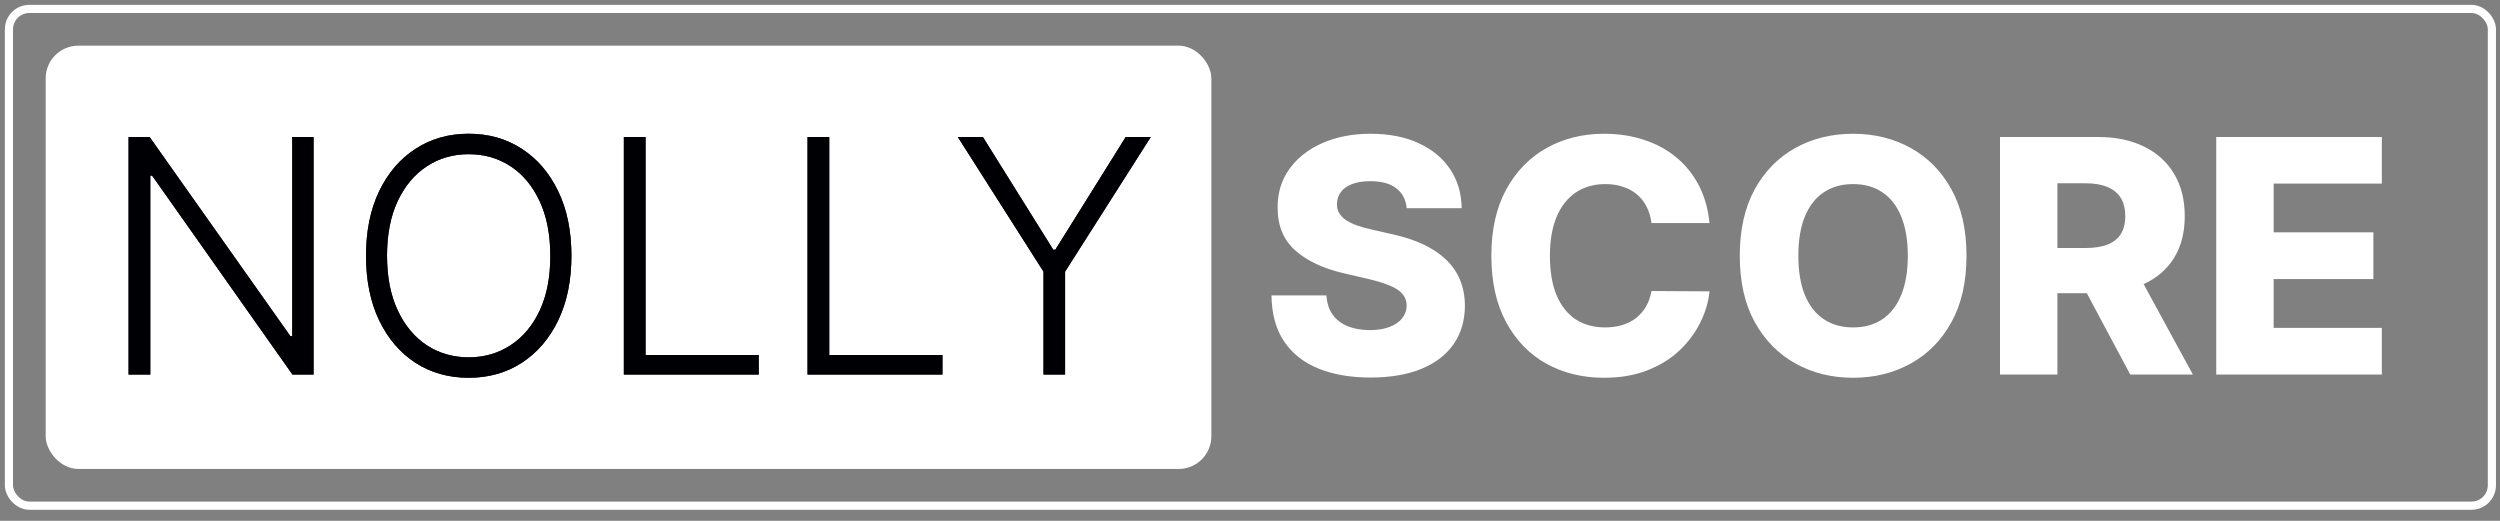 <svg width="192" height="40" viewBox="0 0 192 40" fill="none" xmlns="http://www.w3.org/2000/svg">
<rect x="0" y="0" width="192" height="40" fill="#808080" stroke="none"/>
<rect x="0.686" y="0.686" width="190.691" height="38.151" rx="1.567" stroke="white" stroke-width="0.627"/>
<rect x="3.508" y="3.508" width="89.524" height="32.508" rx="2.508" fill="white"/>
<path d="M24.081 10.522V28.762H22.46L11.684 13.488H11.541V28.762H9.876V10.522H11.488L22.3 25.814H22.442V10.522H24.081ZM43.884 19.642C43.884 21.542 43.546 23.195 42.869 24.602C42.192 26.004 41.26 27.09 40.072 27.862C38.891 28.628 37.531 29.011 35.993 29.011C34.456 29.011 33.093 28.628 31.905 27.862C30.724 27.09 29.795 26.004 29.118 24.602C28.447 23.195 28.111 21.542 28.111 19.642C28.111 17.742 28.447 16.091 29.118 14.69C29.795 13.283 30.727 12.196 31.914 11.43C33.102 10.658 34.462 10.272 35.993 10.272C37.531 10.272 38.891 10.658 40.072 11.43C41.26 12.196 42.192 13.283 42.869 14.69C43.546 16.091 43.884 17.742 43.884 19.642ZM42.263 19.642C42.263 18.009 41.99 16.611 41.444 15.447C40.898 14.277 40.153 13.384 39.209 12.766C38.264 12.149 37.193 11.84 35.993 11.84C34.8 11.84 33.731 12.149 32.787 12.766C31.843 13.384 31.095 14.274 30.543 15.438C29.997 16.602 29.723 18.003 29.723 19.642C29.723 21.274 29.997 22.673 30.543 23.837C31.089 25 31.834 25.894 32.778 26.517C33.722 27.135 34.794 27.444 35.993 27.444C37.193 27.444 38.264 27.135 39.209 26.517C40.158 25.9 40.907 25.009 41.453 23.846C41.999 22.676 42.269 21.274 42.263 19.642ZM47.912 28.762V10.522H49.578V27.265H58.27V28.762H47.912ZM62.02 28.762V10.522H63.685V27.265H72.378V28.762H62.02ZM73.56 10.522H75.484L80.89 19.179H81.05L86.456 10.522H88.38L81.798 20.862V28.762H80.142V20.862L73.56 10.522Z" fill="#00000E"/>
<path d="M24.081 10.522V28.762H22.46L11.684 13.488H11.541V28.762H9.876V10.522H11.488L22.3 25.814H22.442V10.522H24.081ZM43.884 19.642C43.884 21.542 43.546 23.195 42.869 24.602C42.192 26.004 41.26 27.09 40.072 27.862C38.891 28.628 37.531 29.011 35.993 29.011C34.456 29.011 33.093 28.628 31.905 27.862C30.724 27.09 29.795 26.004 29.118 24.602C28.447 23.195 28.111 21.542 28.111 19.642C28.111 17.742 28.447 16.091 29.118 14.69C29.795 13.283 30.727 12.196 31.914 11.43C33.102 10.658 34.462 10.272 35.993 10.272C37.531 10.272 38.891 10.658 40.072 11.43C41.26 12.196 42.192 13.283 42.869 14.69C43.546 16.091 43.884 17.742 43.884 19.642ZM42.263 19.642C42.263 18.009 41.99 16.611 41.444 15.447C40.898 14.277 40.153 13.384 39.209 12.766C38.264 12.149 37.193 11.84 35.993 11.84C34.8 11.84 33.731 12.149 32.787 12.766C31.843 13.384 31.095 14.274 30.543 15.438C29.997 16.602 29.723 18.003 29.723 19.642C29.723 21.274 29.997 22.673 30.543 23.837C31.089 25 31.834 25.894 32.778 26.517C33.722 27.135 34.794 27.444 35.993 27.444C37.193 27.444 38.264 27.135 39.209 26.517C40.158 25.9 40.907 25.009 41.453 23.846C41.999 22.676 42.269 21.274 42.263 19.642ZM47.912 28.762V10.522H49.578V27.265H58.27V28.762H47.912ZM62.02 28.762V10.522H63.685V27.265H72.378V28.762H62.02ZM73.56 10.522H75.484L80.89 19.179H81.05L86.456 10.522H88.38L81.798 20.862V28.762H80.142V20.862L73.56 10.522Z" fill="black" fill-opacity="0.2"/>
<path d="M24.081 10.522V28.762H22.46L11.684 13.488H11.541V28.762H9.876V10.522H11.488L22.3 25.814H22.442V10.522H24.081ZM43.884 19.642C43.884 21.542 43.546 23.195 42.869 24.602C42.192 26.004 41.26 27.09 40.072 27.862C38.891 28.628 37.531 29.011 35.993 29.011C34.456 29.011 33.093 28.628 31.905 27.862C30.724 27.09 29.795 26.004 29.118 24.602C28.447 23.195 28.111 21.542 28.111 19.642C28.111 17.742 28.447 16.091 29.118 14.69C29.795 13.283 30.727 12.196 31.914 11.43C33.102 10.658 34.462 10.272 35.993 10.272C37.531 10.272 38.891 10.658 40.072 11.43C41.26 12.196 42.192 13.283 42.869 14.69C43.546 16.091 43.884 17.742 43.884 19.642ZM42.263 19.642C42.263 18.009 41.99 16.611 41.444 15.447C40.898 14.277 40.153 13.384 39.209 12.766C38.264 12.149 37.193 11.84 35.993 11.84C34.8 11.84 33.731 12.149 32.787 12.766C31.843 13.384 31.095 14.274 30.543 15.438C29.997 16.602 29.723 18.003 29.723 19.642C29.723 21.274 29.997 22.673 30.543 23.837C31.089 25 31.834 25.894 32.778 26.517C33.722 27.135 34.794 27.444 35.993 27.444C37.193 27.444 38.264 27.135 39.209 26.517C40.158 25.9 40.907 25.009 41.453 23.846C41.999 22.676 42.269 21.274 42.263 19.642ZM47.912 28.762V10.522H49.578V27.265H58.27V28.762H47.912ZM62.02 28.762V10.522H63.685V27.265H72.378V28.762H62.02ZM73.56 10.522H75.484L80.89 19.179H81.05L86.456 10.522H88.38L81.798 20.862V28.762H80.142V20.862L73.56 10.522Z" fill="black" fill-opacity="0.2"/>
<path d="M24.081 10.522V28.762H22.46L11.684 13.488H11.541V28.762H9.876V10.522H11.488L22.3 25.814H22.442V10.522H24.081ZM43.884 19.642C43.884 21.542 43.546 23.195 42.869 24.602C42.192 26.004 41.26 27.09 40.072 27.862C38.891 28.628 37.531 29.011 35.993 29.011C34.456 29.011 33.093 28.628 31.905 27.862C30.724 27.09 29.795 26.004 29.118 24.602C28.447 23.195 28.111 21.542 28.111 19.642C28.111 17.742 28.447 16.091 29.118 14.69C29.795 13.283 30.727 12.196 31.914 11.43C33.102 10.658 34.462 10.272 35.993 10.272C37.531 10.272 38.891 10.658 40.072 11.43C41.26 12.196 42.192 13.283 42.869 14.69C43.546 16.091 43.884 17.742 43.884 19.642ZM42.263 19.642C42.263 18.009 41.99 16.611 41.444 15.447C40.898 14.277 40.153 13.384 39.209 12.766C38.264 12.149 37.193 11.84 35.993 11.84C34.8 11.84 33.731 12.149 32.787 12.766C31.843 13.384 31.095 14.274 30.543 15.438C29.997 16.602 29.723 18.003 29.723 19.642C29.723 21.274 29.997 22.673 30.543 23.837C31.089 25 31.834 25.894 32.778 26.517C33.722 27.135 34.794 27.444 35.993 27.444C37.193 27.444 38.264 27.135 39.209 26.517C40.158 25.9 40.907 25.009 41.453 23.846C41.999 22.676 42.269 21.274 42.263 19.642ZM47.912 28.762V10.522H49.578V27.265H58.27V28.762H47.912ZM62.02 28.762V10.522H63.685V27.265H72.378V28.762H62.02ZM73.56 10.522H75.484L80.89 19.179H81.05L86.456 10.522H88.38L81.798 20.862V28.762H80.142V20.862L73.56 10.522Z" fill="black" fill-opacity="0.2"/>
<path d="M24.081 10.522V28.762H22.46L11.684 13.488H11.541V28.762H9.876V10.522H11.488L22.3 25.814H22.442V10.522H24.081ZM43.884 19.642C43.884 21.542 43.546 23.195 42.869 24.602C42.192 26.004 41.26 27.09 40.072 27.862C38.891 28.628 37.531 29.011 35.993 29.011C34.456 29.011 33.093 28.628 31.905 27.862C30.724 27.09 29.795 26.004 29.118 24.602C28.447 23.195 28.111 21.542 28.111 19.642C28.111 17.742 28.447 16.091 29.118 14.69C29.795 13.283 30.727 12.196 31.914 11.43C33.102 10.658 34.462 10.272 35.993 10.272C37.531 10.272 38.891 10.658 40.072 11.43C41.26 12.196 42.192 13.283 42.869 14.69C43.546 16.091 43.884 17.742 43.884 19.642ZM42.263 19.642C42.263 18.009 41.99 16.611 41.444 15.447C40.898 14.277 40.153 13.384 39.209 12.766C38.264 12.149 37.193 11.84 35.993 11.84C34.8 11.84 33.731 12.149 32.787 12.766C31.843 13.384 31.095 14.274 30.543 15.438C29.997 16.602 29.723 18.003 29.723 19.642C29.723 21.274 29.997 22.673 30.543 23.837C31.089 25 31.834 25.894 32.778 26.517C33.722 27.135 34.794 27.444 35.993 27.444C37.193 27.444 38.264 27.135 39.209 26.517C40.158 25.9 40.907 25.009 41.453 23.846C41.999 22.676 42.269 21.274 42.263 19.642ZM47.912 28.762V10.522H49.578V27.265H58.27V28.762H47.912ZM62.02 28.762V10.522H63.685V27.265H72.378V28.762H62.02ZM73.56 10.522H75.484L80.89 19.179H81.05L86.456 10.522H88.38L81.798 20.862V28.762H80.142V20.862L73.56 10.522Z" fill="black" fill-opacity="0.2"/>
<path d="M24.081 10.522V28.762H22.46L11.684 13.488H11.541V28.762H9.876V10.522H11.488L22.3 25.814H22.442V10.522H24.081ZM43.884 19.642C43.884 21.542 43.546 23.195 42.869 24.602C42.192 26.004 41.26 27.09 40.072 27.862C38.891 28.628 37.531 29.011 35.993 29.011C34.456 29.011 33.093 28.628 31.905 27.862C30.724 27.09 29.795 26.004 29.118 24.602C28.447 23.195 28.111 21.542 28.111 19.642C28.111 17.742 28.447 16.091 29.118 14.69C29.795 13.283 30.727 12.196 31.914 11.43C33.102 10.658 34.462 10.272 35.993 10.272C37.531 10.272 38.891 10.658 40.072 11.43C41.26 12.196 42.192 13.283 42.869 14.69C43.546 16.091 43.884 17.742 43.884 19.642ZM42.263 19.642C42.263 18.009 41.99 16.611 41.444 15.447C40.898 14.277 40.153 13.384 39.209 12.766C38.264 12.149 37.193 11.84 35.993 11.84C34.8 11.84 33.731 12.149 32.787 12.766C31.843 13.384 31.095 14.274 30.543 15.438C29.997 16.602 29.723 18.003 29.723 19.642C29.723 21.274 29.997 22.673 30.543 23.837C31.089 25 31.834 25.894 32.778 26.517C33.722 27.135 34.794 27.444 35.993 27.444C37.193 27.444 38.264 27.135 39.209 26.517C40.158 25.9 40.907 25.009 41.453 23.846C41.999 22.676 42.269 21.274 42.263 19.642ZM47.912 28.762V10.522H49.578V27.265H58.27V28.762H47.912ZM62.02 28.762V10.522H63.685V27.265H72.378V28.762H62.02ZM73.56 10.522H75.484L80.89 19.179H81.05L86.456 10.522H88.38L81.798 20.862V28.762H80.142V20.862L73.56 10.522Z" fill="black" fill-opacity="0.2"/>
<path d="M24.081 10.522V28.762H22.46L11.684 13.488H11.541V28.762H9.876V10.522H11.488L22.3 25.814H22.442V10.522H24.081ZM43.884 19.642C43.884 21.542 43.546 23.195 42.869 24.602C42.192 26.004 41.26 27.09 40.072 27.862C38.891 28.628 37.531 29.011 35.993 29.011C34.456 29.011 33.093 28.628 31.905 27.862C30.724 27.09 29.795 26.004 29.118 24.602C28.447 23.195 28.111 21.542 28.111 19.642C28.111 17.742 28.447 16.091 29.118 14.69C29.795 13.283 30.727 12.196 31.914 11.43C33.102 10.658 34.462 10.272 35.993 10.272C37.531 10.272 38.891 10.658 40.072 11.43C41.26 12.196 42.192 13.283 42.869 14.69C43.546 16.091 43.884 17.742 43.884 19.642ZM42.263 19.642C42.263 18.009 41.99 16.611 41.444 15.447C40.898 14.277 40.153 13.384 39.209 12.766C38.264 12.149 37.193 11.84 35.993 11.84C34.8 11.84 33.731 12.149 32.787 12.766C31.843 13.384 31.095 14.274 30.543 15.438C29.997 16.602 29.723 18.003 29.723 19.642C29.723 21.274 29.997 22.673 30.543 23.837C31.089 25 31.834 25.894 32.778 26.517C33.722 27.135 34.794 27.444 35.993 27.444C37.193 27.444 38.264 27.135 39.209 26.517C40.158 25.9 40.907 25.009 41.453 23.846C41.999 22.676 42.269 21.274 42.263 19.642ZM47.912 28.762V10.522H49.578V27.265H58.27V28.762H47.912ZM62.02 28.762V10.522H63.685V27.265H72.378V28.762H62.02ZM73.56 10.522H75.484L80.89 19.179H81.05L86.456 10.522H88.38L81.798 20.862V28.762H80.142V20.862L73.56 10.522Z" fill="black" fill-opacity="0.2"/>
<path d="M108.034 15.991C107.975 15.338 107.711 14.83 107.241 14.468C106.778 14.1 106.116 13.915 105.255 13.915C104.685 13.915 104.21 13.99 103.83 14.138C103.45 14.287 103.165 14.491 102.975 14.753C102.785 15.008 102.687 15.302 102.681 15.634C102.67 15.908 102.723 16.148 102.842 16.356C102.966 16.564 103.145 16.748 103.376 16.908C103.614 17.062 103.899 17.199 104.231 17.318C104.564 17.436 104.938 17.54 105.353 17.629L106.921 17.986C107.823 18.182 108.619 18.443 109.308 18.769C110.002 19.096 110.584 19.485 111.053 19.936C111.528 20.387 111.888 20.907 112.131 21.495C112.374 22.082 112.499 22.742 112.505 23.472C112.499 24.624 112.208 25.612 111.632 26.438C111.056 27.263 110.228 27.895 109.147 28.335C108.073 28.774 106.775 28.994 105.255 28.994C103.729 28.994 102.399 28.765 101.265 28.308C100.131 27.851 99.25 27.156 98.62 26.224C97.991 25.292 97.667 24.113 97.649 22.688H101.871C101.907 23.276 102.064 23.766 102.343 24.158C102.622 24.549 103.005 24.846 103.492 25.048C103.985 25.25 104.555 25.351 105.202 25.351C105.796 25.351 106.3 25.271 106.716 25.111C107.138 24.95 107.461 24.728 107.687 24.443C107.912 24.158 108.028 23.831 108.034 23.463C108.028 23.119 107.921 22.825 107.714 22.581C107.506 22.332 107.185 22.118 106.752 21.94C106.324 21.756 105.778 21.587 105.113 21.432L103.207 20.987C101.628 20.625 100.384 20.04 99.475 19.233C98.567 18.419 98.115 17.321 98.121 15.937C98.115 14.809 98.418 13.82 99.03 12.971C99.641 12.122 100.488 11.46 101.568 10.985C102.649 10.51 103.881 10.273 105.264 10.273C106.677 10.273 107.904 10.513 108.943 10.994C109.988 11.469 110.798 12.137 111.374 12.998C111.95 13.859 112.244 14.857 112.256 15.991H108.034ZM131.288 17.131H126.835C126.776 16.673 126.654 16.261 126.47 15.893C126.286 15.524 126.043 15.21 125.74 14.949C125.437 14.687 125.078 14.488 124.662 14.352C124.252 14.209 123.798 14.138 123.299 14.138C122.415 14.138 121.652 14.355 121.011 14.788C120.375 15.222 119.885 15.848 119.541 16.668C119.203 17.487 119.033 18.478 119.033 19.642C119.033 20.853 119.206 21.869 119.55 22.688C119.9 23.502 120.39 24.116 121.019 24.532C121.655 24.941 122.406 25.146 123.273 25.146C123.76 25.146 124.202 25.084 124.6 24.959C125.004 24.834 125.357 24.653 125.66 24.416C125.968 24.172 126.221 23.879 126.417 23.534C126.619 23.184 126.758 22.789 126.835 22.35L131.288 22.376C131.211 23.184 130.977 23.98 130.585 24.763C130.199 25.547 129.667 26.262 128.991 26.91C128.314 27.551 127.488 28.062 126.515 28.442C125.547 28.822 124.437 29.012 123.184 29.012C121.533 29.012 120.055 28.649 118.748 27.925C117.448 27.195 116.421 26.132 115.667 24.737C114.913 23.341 114.536 21.643 114.536 19.642C114.536 17.635 114.919 15.934 115.685 14.539C116.451 13.144 117.487 12.084 118.793 11.359C120.099 10.635 121.563 10.273 123.184 10.273C124.288 10.273 125.309 10.427 126.247 10.736C127.186 11.039 128.011 11.484 128.723 12.072C129.436 12.654 130.015 13.369 130.46 14.218C130.905 15.067 131.182 16.038 131.288 17.131ZM151.027 19.642C151.027 21.649 150.641 23.35 149.869 24.745C149.097 26.141 148.052 27.201 146.734 27.925C145.422 28.649 143.949 29.012 142.317 29.012C140.678 29.012 139.202 28.646 137.89 27.916C136.578 27.186 135.536 26.126 134.764 24.737C133.998 23.341 133.615 21.643 133.615 19.642C133.615 17.635 133.998 15.934 134.764 14.539C135.536 13.144 136.578 12.084 137.89 11.359C139.202 10.635 140.678 10.273 142.317 10.273C143.949 10.273 145.422 10.635 146.734 11.359C148.052 12.084 149.097 13.144 149.869 14.539C150.641 15.934 151.027 17.635 151.027 19.642ZM146.52 19.642C146.52 18.455 146.351 17.451 146.013 16.632C145.68 15.812 145.199 15.192 144.57 14.771C143.946 14.349 143.195 14.138 142.317 14.138C141.444 14.138 140.693 14.349 140.063 14.771C139.434 15.192 138.95 15.812 138.612 16.632C138.279 17.451 138.113 18.455 138.113 19.642C138.113 20.83 138.279 21.833 138.612 22.652C138.95 23.472 139.434 24.092 140.063 24.514C140.693 24.936 141.444 25.146 142.317 25.146C143.195 25.146 143.946 24.936 144.57 24.514C145.199 24.092 145.68 23.472 146.013 22.652C146.351 21.833 146.52 20.83 146.52 19.642ZM153.601 28.762V10.522H161.136C162.501 10.522 163.68 10.769 164.671 11.261C165.669 11.748 166.438 12.449 166.978 13.363C167.518 14.272 167.789 15.349 167.789 16.596C167.789 17.861 167.512 18.936 166.96 19.82C166.408 20.699 165.624 21.37 164.609 21.833C163.594 22.29 162.391 22.519 161.002 22.519H156.237V19.046H160.183C160.848 19.046 161.403 18.959 161.848 18.787C162.299 18.609 162.641 18.342 162.872 17.986C163.104 17.623 163.22 17.16 163.22 16.596C163.22 16.032 163.104 15.566 162.872 15.198C162.641 14.824 162.299 14.545 161.848 14.361C161.397 14.171 160.842 14.076 160.183 14.076H158.009V28.762H153.601ZM163.87 20.426L168.412 28.762H163.603L159.149 20.426H163.87ZM170.207 28.762V10.522H182.925V14.102H174.615V17.843H182.275V21.432H174.615V25.182H182.925V28.762H170.207Z" fill="white"/>
</svg>

